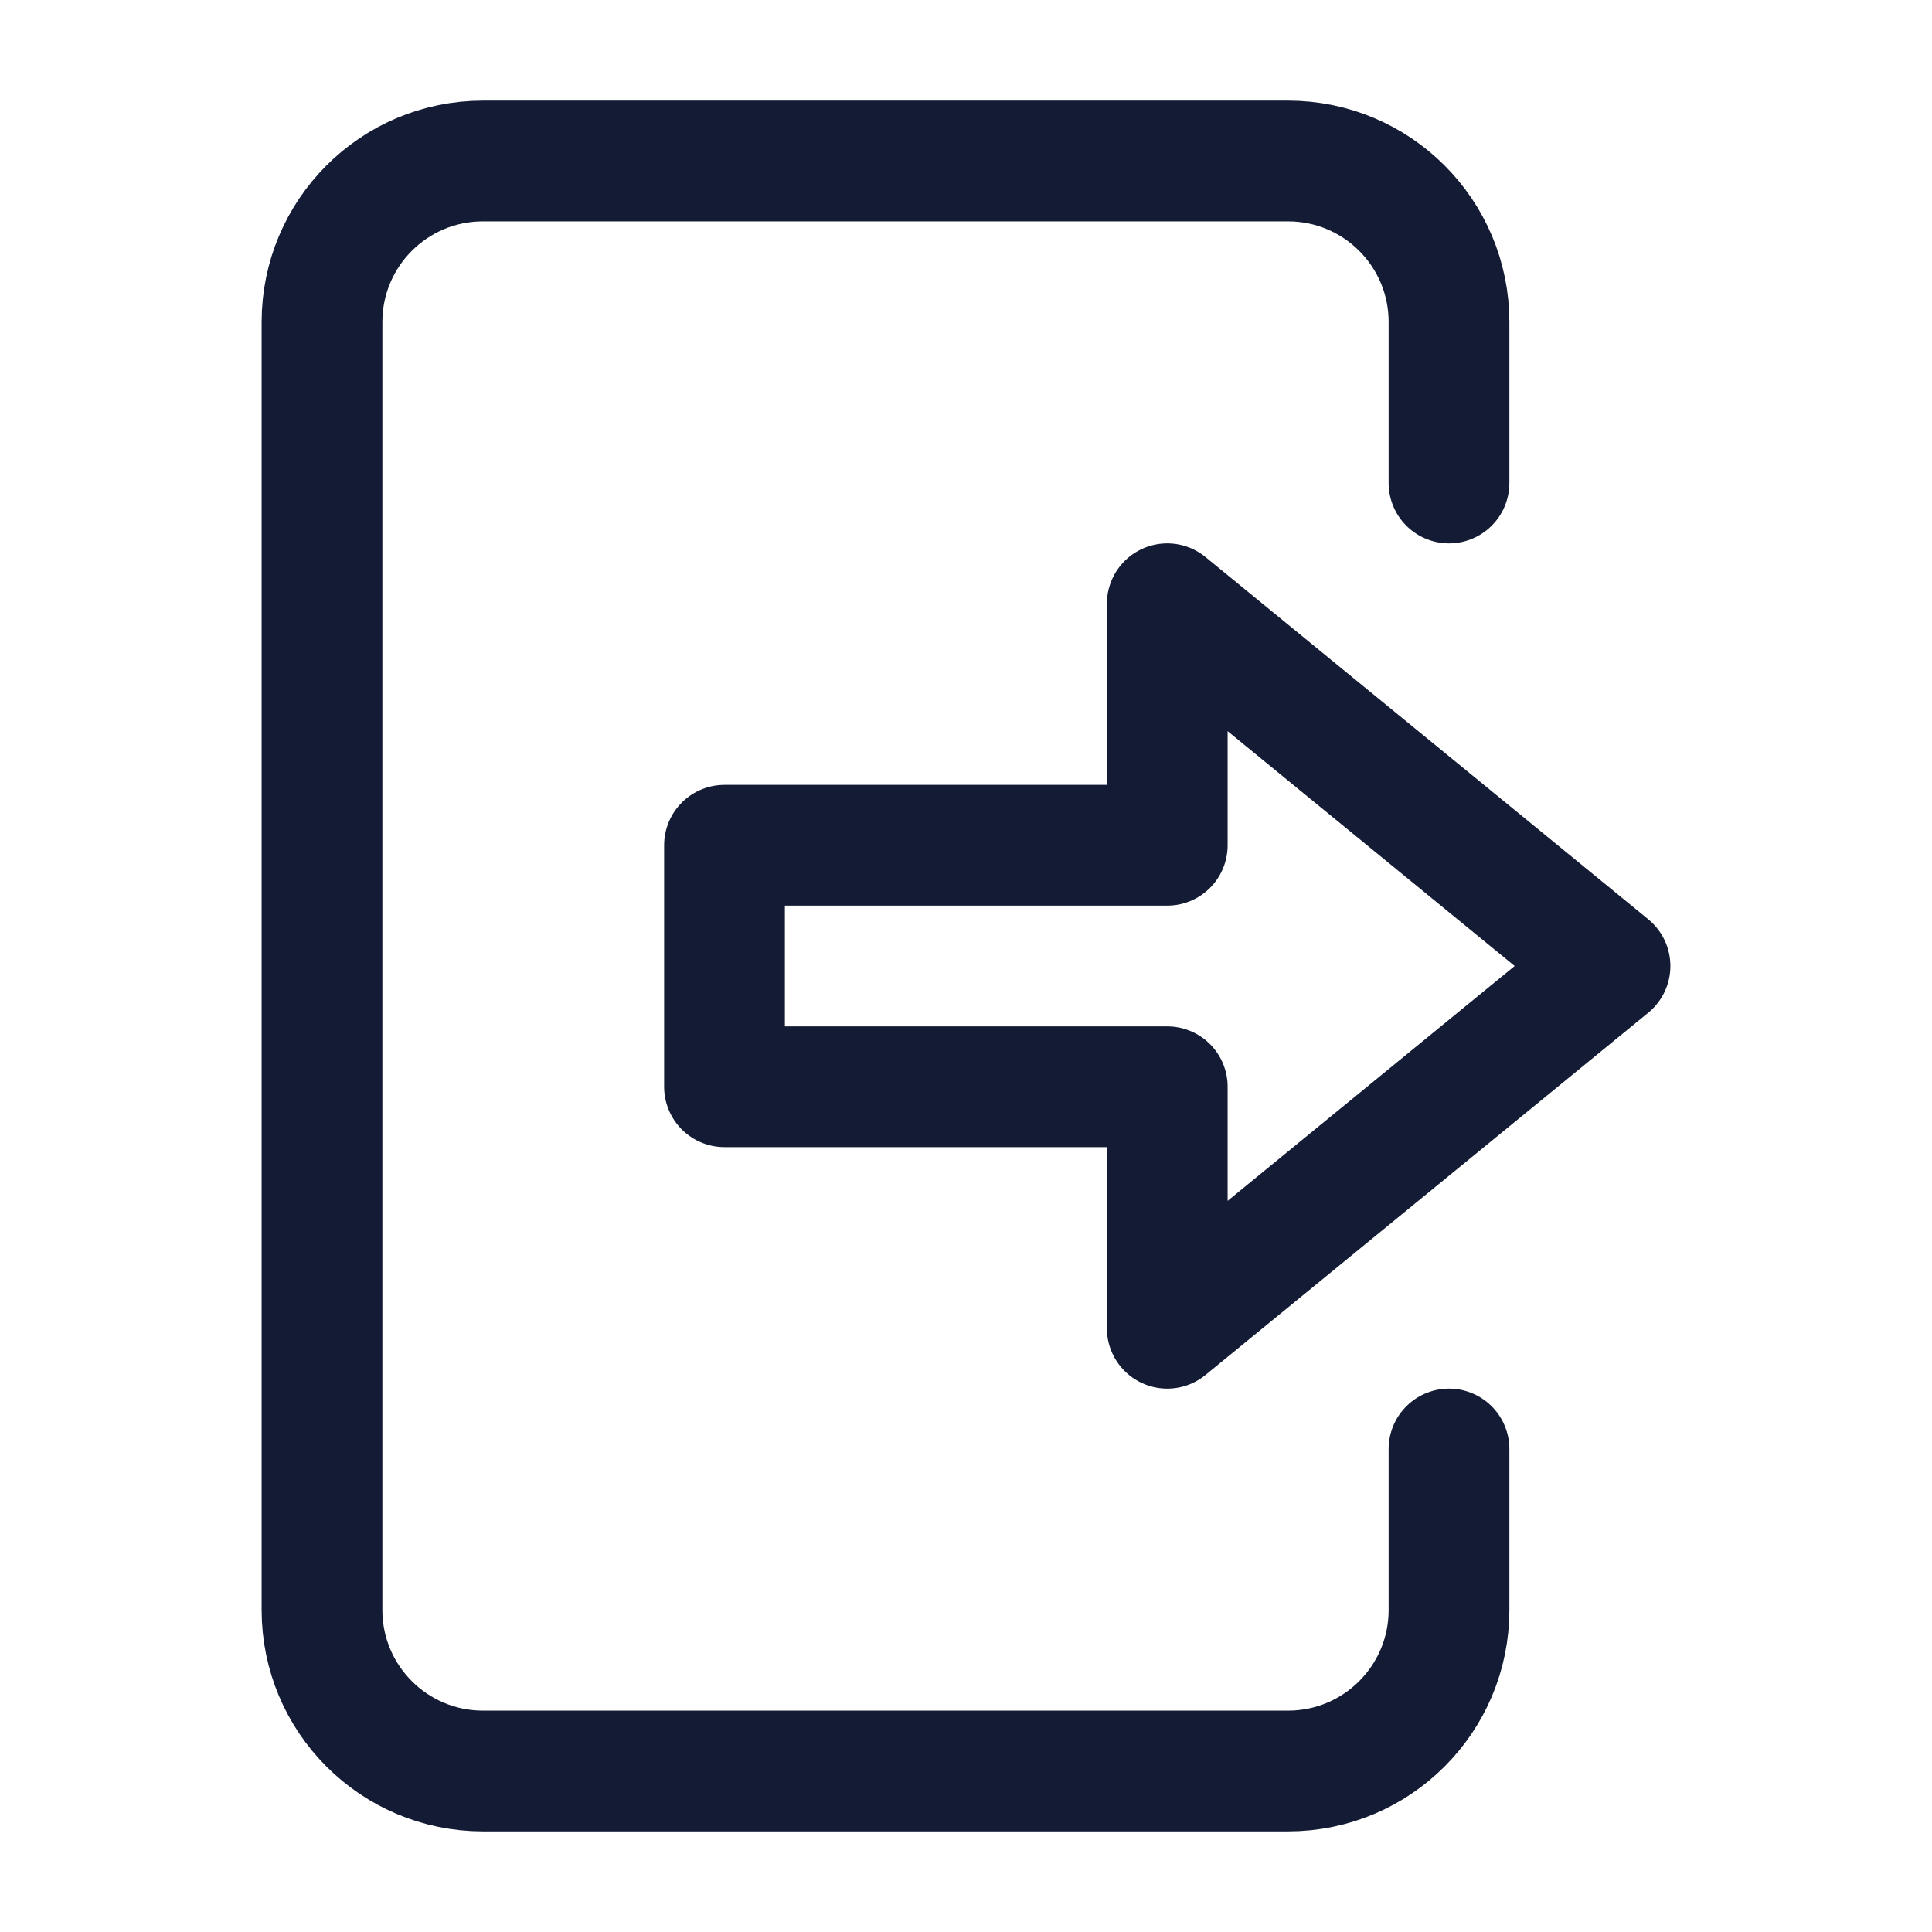 <svg width="24" height="24" viewBox="0 0 24 24" fill="none" xmlns="http://www.w3.org/2000/svg">
<path d="M18 6V4C18 2.895 17.105 2 16 2H6C4.895 2 4 2.895 4 4V20C4 21.105 4.895 22 6 22H16C17.105 22 18 21.105 18 20V18" stroke="#141B34" stroke-width="1.5" stroke-linecap="round" stroke-linejoin="round"/>
<path d="M14.5 16.5L20 12L14.5 7.5V10.5H9V13.5H14.5V16.5Z" stroke="#141B34" stroke-width="1.5" stroke-linecap="round" stroke-linejoin="round"/>
</svg>
